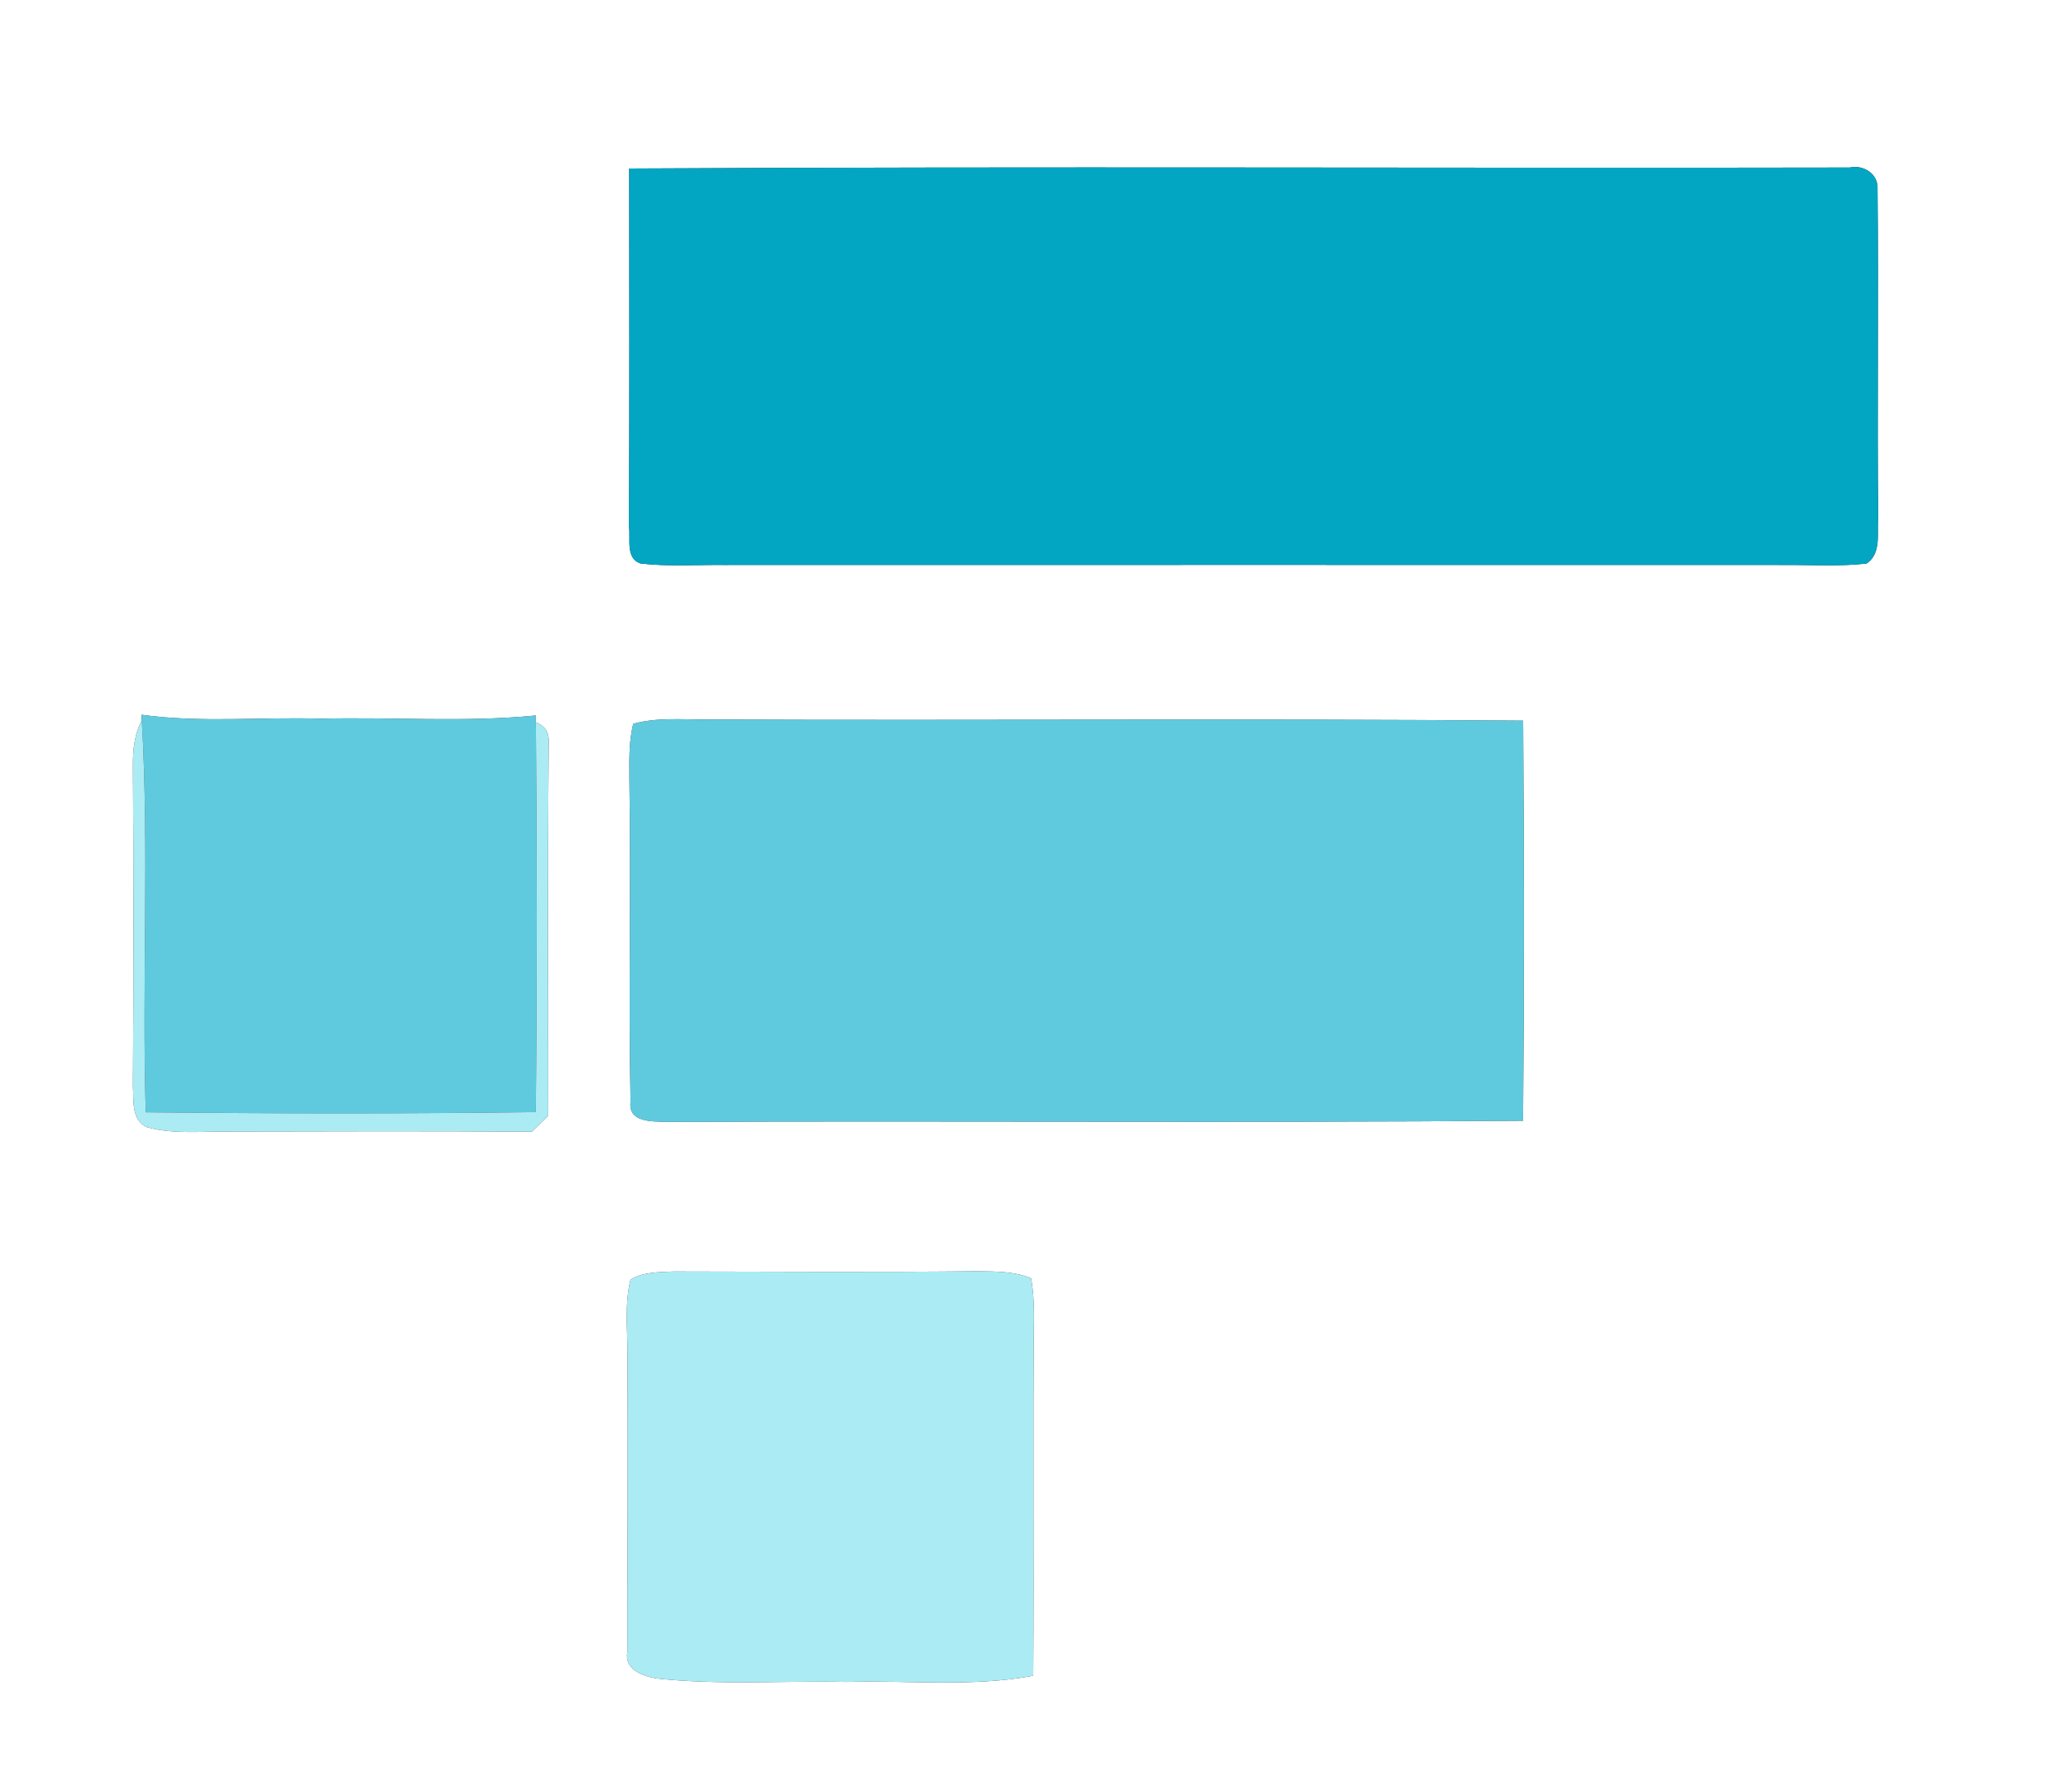 <?xml version="1.0" encoding="UTF-8" ?>
<!DOCTYPE svg PUBLIC "-//W3C//DTD SVG 1.1//EN" "http://www.w3.org/Graphics/SVG/1.1/DTD/svg11.dtd">
<svg width="250pt" height="218pt" viewBox="0 0 250 218" version="1.1" xmlns="http://www.w3.org/2000/svg">
<rect x="0" y="0" width="250" height="218" fill="#333333" stroke="none"/>
<g id="#ffffffff">
<path fill="#ffffff" opacity="1.00" d=" M 0.00 0.00 L 250.00 0.00 L 250.00 218.00 L 0.00 218.00 L 0.00 0.00 M 76.54 20.50 C 76.56 35.00 76.58 49.51 76.51 64.01 C 76.75 65.50 76.04 67.91 77.92 68.55 C 81.27 68.94 84.64 68.70 88.00 68.73 C 131.00 68.72 174.00 68.72 217.00 68.73 C 220.36 68.71 223.73 68.93 227.08 68.56 C 228.92 67.32 228.32 64.88 228.49 63.01 C 228.35 49.67 228.55 36.32 228.41 22.98 C 228.53 21.16 226.69 20.01 225.03 20.38 C 175.54 20.48 126.03 20.23 76.54 20.50 M 17.21 86.95 L 17.25 87.63 C 16.38 89.27 16.17 91.13 16.17 92.96 C 16.26 105.99 16.26 119.02 16.17 132.05 C 16.28 133.82 15.92 136.27 17.92 137.14 C 21.20 138.02 24.65 137.61 28.00 137.65 C 40.23 137.62 52.47 137.59 64.70 137.67 C 65.36 137.02 66.03 136.37 66.69 135.72 C 66.69 120.50 66.61 105.28 66.75 90.06 C 66.75 89.00 66.23 88.27 65.19 87.87 L 65.19 87.04 C 56.49 87.90 47.73 87.21 39.00 87.43 C 31.74 87.20 24.42 87.96 17.21 86.95 M 77.04 88.05 C 76.46 90.32 76.57 92.68 76.57 95.00 C 76.79 107.99 76.44 121.00 76.71 133.99 C 76.38 136.54 79.23 136.41 80.98 136.48 C 115.75 136.33 150.52 136.60 185.29 136.34 C 185.43 120.12 185.41 103.89 185.30 87.67 C 152.20 87.40 119.10 87.67 86.00 87.53 C 83.01 87.54 79.95 87.25 77.04 88.05 M 76.71 155.66 C 75.95 158.71 76.37 161.89 76.34 165.00 C 76.38 177.00 76.34 189.00 76.32 201.00 C 75.93 203.11 78.22 203.91 79.87 204.19 C 87.55 205.02 95.29 204.45 103.00 204.61 C 110.56 204.39 118.20 205.26 125.70 203.86 C 125.80 189.23 125.64 174.59 125.79 159.96 C 125.77 158.46 125.71 156.96 125.43 155.50 C 123.40 154.66 121.16 154.68 119.01 154.65 C 106.66 154.78 94.31 154.70 81.95 154.68 C 80.19 154.77 78.28 154.71 76.71 155.66 Z" />
</g>
<g id="#02a5c2ff">
<path fill="#02a5c2" opacity="1.00" d=" M 76.54 20.50 C 126.03 20.23 175.54 20.48 225.03 20.38 C 226.69 20.01 228.53 21.16 228.41 22.98 C 228.55 36.32 228.35 49.67 228.49 63.01 C 228.32 64.88 228.92 67.32 227.08 68.56 C 223.73 68.93 220.36 68.71 217.00 68.73 C 174.00 68.72 131.00 68.72 88.00 68.73 C 84.64 68.70 81.27 68.94 77.92 68.55 C 76.04 67.91 76.75 65.50 76.51 64.01 C 76.58 49.51 76.56 35.00 76.54 20.50 Z" />
</g>
<g id="#5fcadeff">
<path fill="#5fcade" opacity="1.00" d=" M 17.21 86.95 C 24.42 87.96 31.74 87.20 39.00 87.43 C 47.73 87.21 56.49 87.90 65.19 87.04 L 65.19 87.87 C 65.33 103.68 65.34 119.49 65.18 135.29 C 49.36 135.50 33.54 135.48 17.73 135.31 C 17.25 119.42 18.17 103.50 17.25 87.63 L 17.21 86.95 Z" />
<path fill="#5fcade" opacity="1.00" d=" M 77.04 88.05 C 79.95 87.25 83.01 87.54 86.00 87.53 C 119.10 87.67 152.20 87.40 185.30 87.67 C 185.41 103.89 185.43 120.12 185.29 136.34 C 150.52 136.60 115.75 136.33 80.98 136.48 C 79.23 136.41 76.38 136.54 76.71 133.99 C 76.44 121.00 76.79 107.99 76.57 95.00 C 76.57 92.68 76.46 90.32 77.04 88.05 Z" />
</g>
<g id="#abebf4ff">
<path fill="#abebf4" opacity="1.00" d=" M 16.17 92.96 C 16.17 91.13 16.38 89.27 17.25 87.63 C 18.17 103.50 17.25 119.42 17.73 135.31 C 33.54 135.48 49.36 135.50 65.18 135.29 C 65.34 119.49 65.33 103.68 65.19 87.87 C 66.23 88.27 66.75 89.00 66.75 90.06 C 66.61 105.28 66.69 120.50 66.69 135.72 C 66.03 136.37 65.36 137.02 64.70 137.67 C 52.47 137.59 40.23 137.62 28.00 137.65 C 24.65 137.61 21.20 138.02 17.92 137.14 C 15.92 136.27 16.28 133.82 16.17 132.05 C 16.26 119.02 16.26 105.99 16.17 92.96 Z" />
<path fill="#abebf4" opacity="1.00" d=" M 76.71 155.66 C 78.28 154.71 80.19 154.77 81.95 154.68 C 94.31 154.70 106.66 154.78 119.01 154.65 C 121.16 154.68 123.40 154.66 125.43 155.50 C 125.71 156.96 125.77 158.46 125.79 159.96 C 125.64 174.59 125.80 189.23 125.70 203.86 C 118.20 205.26 110.56 204.39 103.00 204.61 C 95.29 204.45 87.55 205.02 79.87 204.19 C 78.22 203.91 75.93 203.11 76.32 201.00 C 76.34 189.00 76.38 177.00 76.34 165.00 C 76.37 161.89 75.95 158.71 76.71 155.66 Z" />
</g>
</svg>
